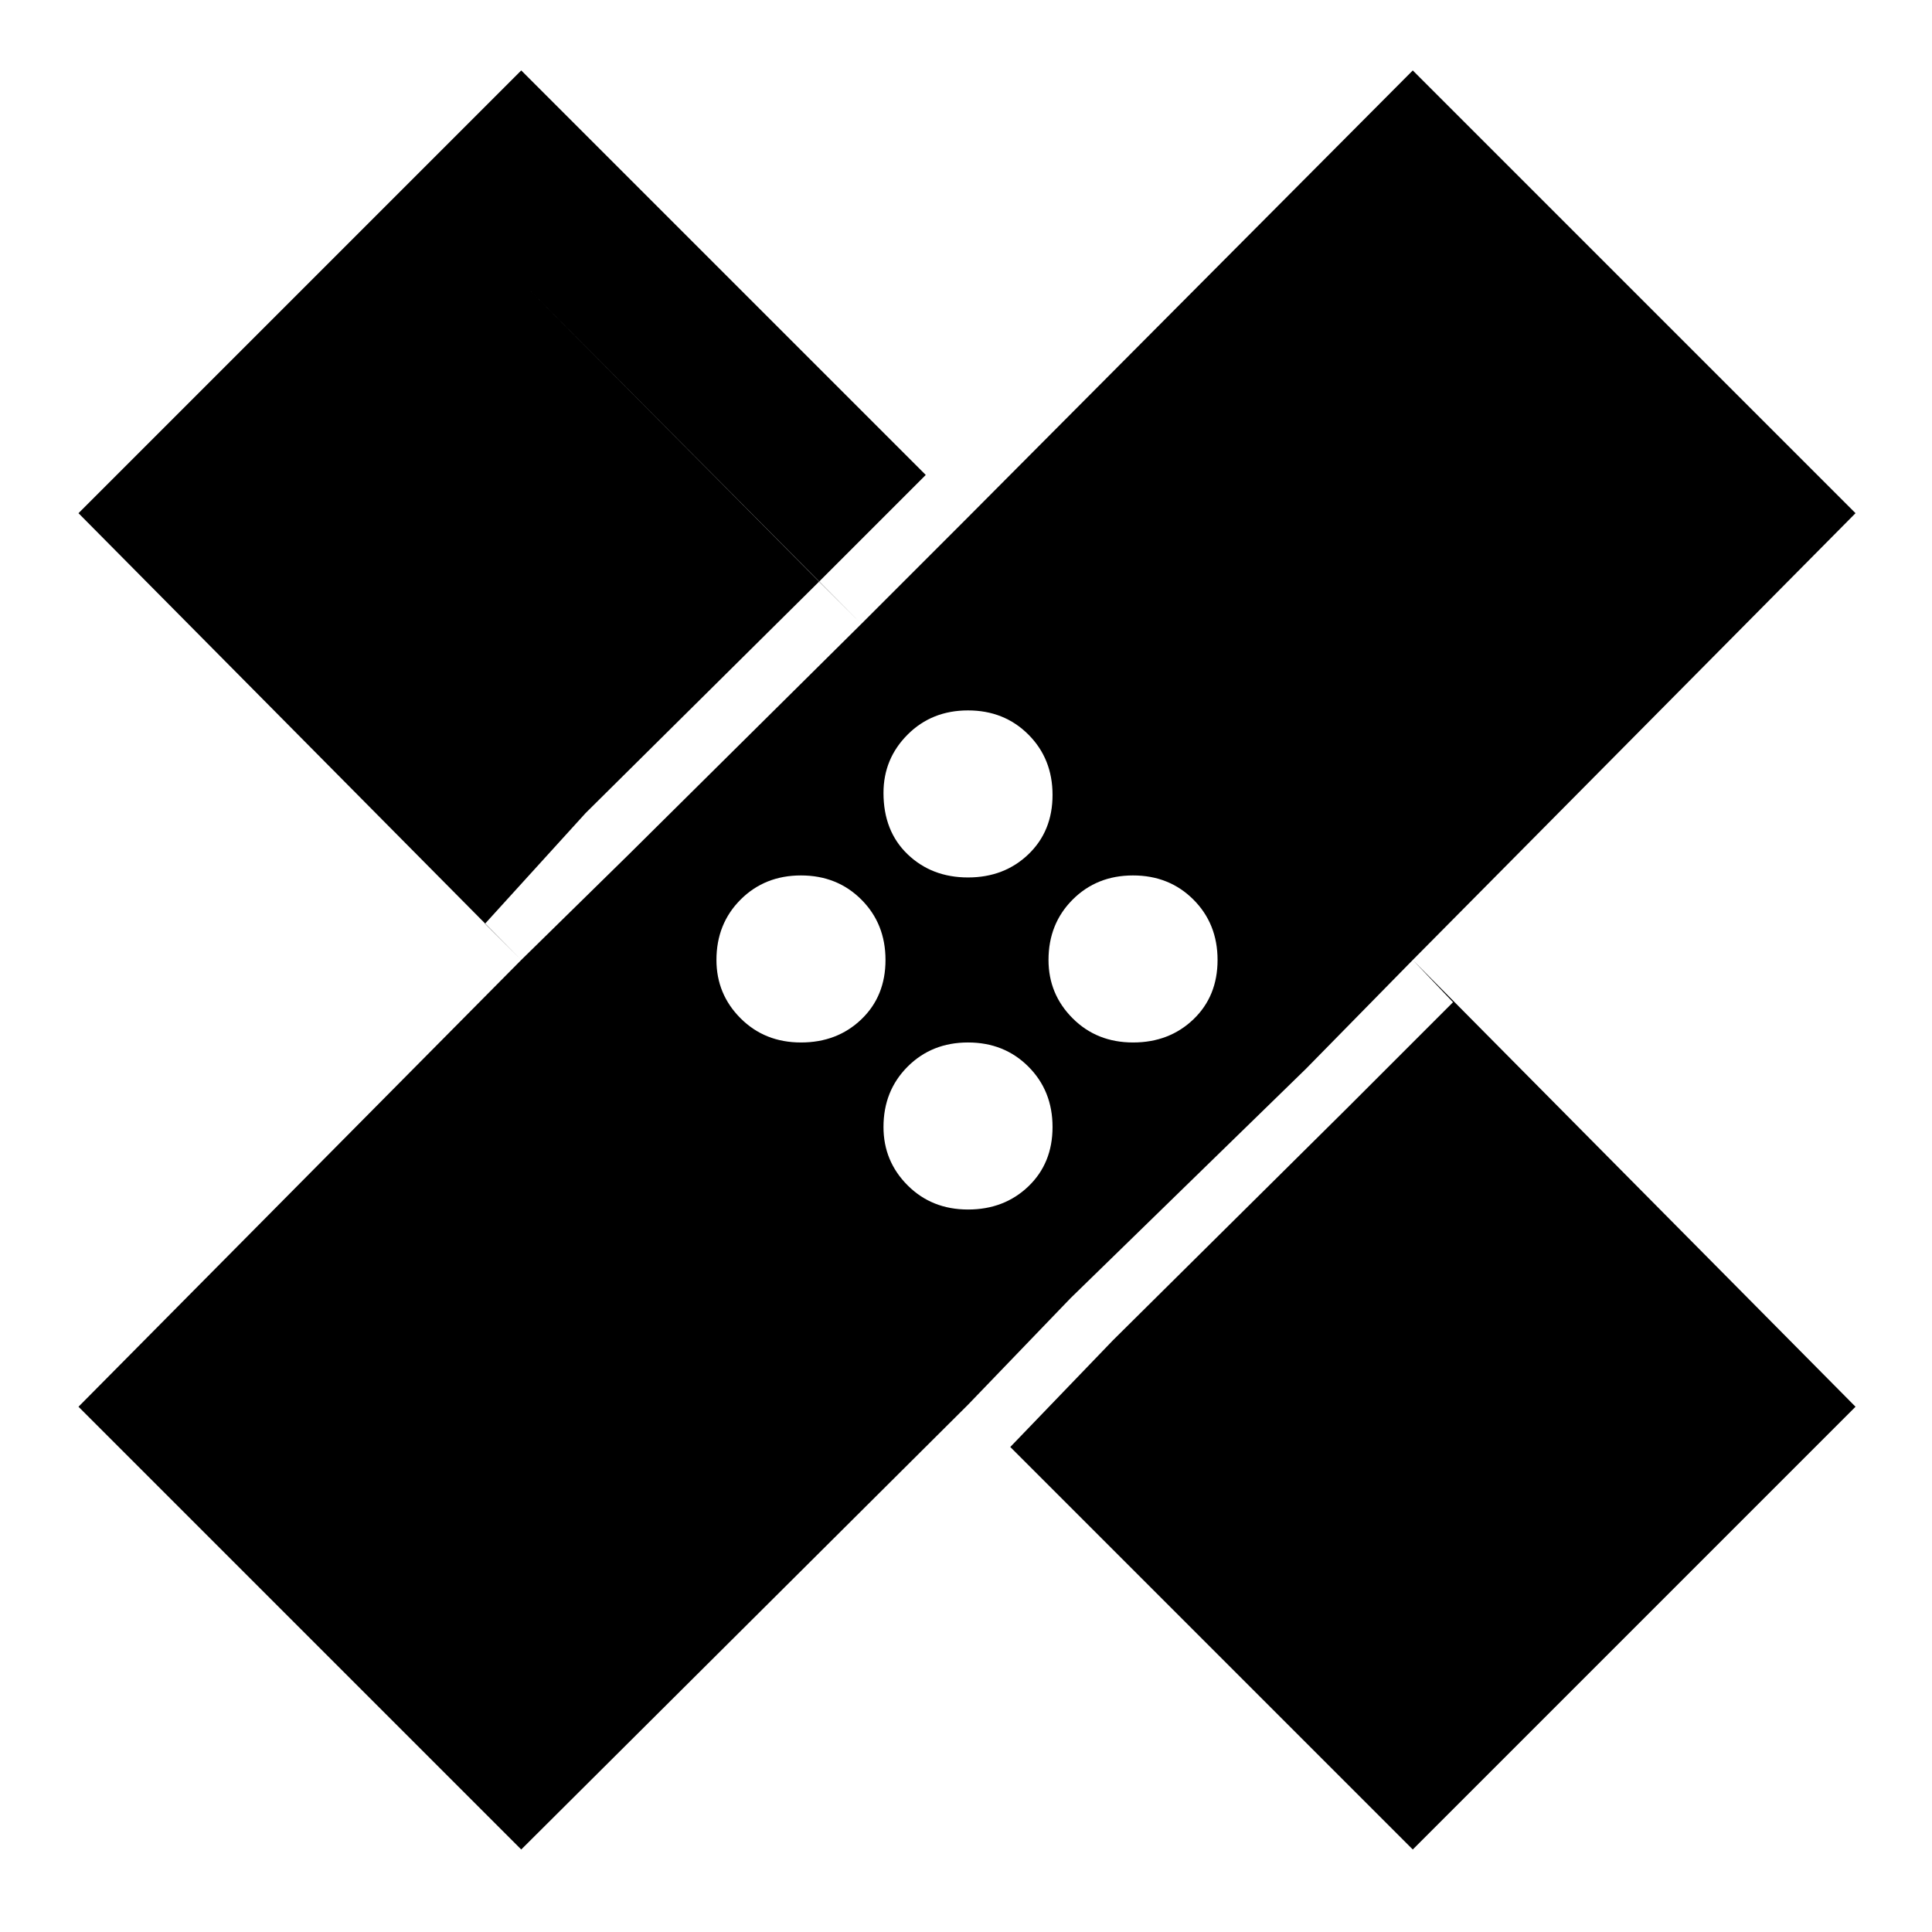 <svg xmlns="http://www.w3.org/2000/svg" height="48" width="48"><path d="M12.95 45.95 1.95 34.95 12.95 23.85 1.95 12.75 12.95 1.75 24.05 12.85 35.1 1.75 46.1 12.75 35.1 23.85 46.1 34.95 35.1 45.95 24.05 34.9ZM24.05 21.8Q24.95 21.8 25.55 21.225Q26.15 20.65 26.15 19.75Q26.15 18.85 25.55 18.25Q24.95 17.65 24.05 17.65Q23.15 17.65 22.55 18.25Q21.95 18.85 21.95 19.7Q21.95 20.65 22.55 21.225Q23.15 21.8 24.05 21.8ZM15.6 21.25 21.4 15.5 13.1 7.15 7.3 12.95ZM19.9 25.9Q20.8 25.9 21.4 25.325Q22 24.75 22 23.85Q22 22.95 21.4 22.35Q20.8 21.75 19.9 21.75Q19 21.75 18.4 22.35Q17.8 22.95 17.8 23.85Q17.8 24.7 18.4 25.3Q19 25.9 19.9 25.9ZM24.05 30.05Q24.95 30.05 25.55 29.475Q26.15 28.9 26.15 28Q26.15 27.1 25.55 26.5Q24.95 25.9 24.05 25.9Q23.15 25.9 22.55 26.5Q21.95 27.1 21.95 28Q21.95 28.85 22.55 29.45Q23.15 30.05 24.05 30.05ZM28.15 25.9Q29.05 25.9 29.65 25.325Q30.25 24.75 30.25 23.85Q30.25 22.95 29.65 22.35Q29.05 21.75 28.15 21.75Q27.25 21.75 26.65 22.35Q26.05 22.95 26.05 23.85Q26.05 24.7 26.65 25.3Q27.25 25.9 28.15 25.9ZM34.95 40.6 40.7 34.8 32.45 26.55 26.6 32.25ZM14.55 20.2 20.35 14.45 21.4 15.5 24.05 12.85 23 11.8 20.35 14.45 13.1 7.15 7.3 12.95 14.55 20.2 12.05 22.95 12.95 23.85 15.6 21.25ZM27.65 33.3 26.6 32.25 24.05 34.9 25.1 35.95 27.65 33.3 34.95 40.6 40.7 34.8 33.45 27.55 36.1 24.9 35.1 23.85 32.45 26.55 33.45 27.55Z"/></svg>